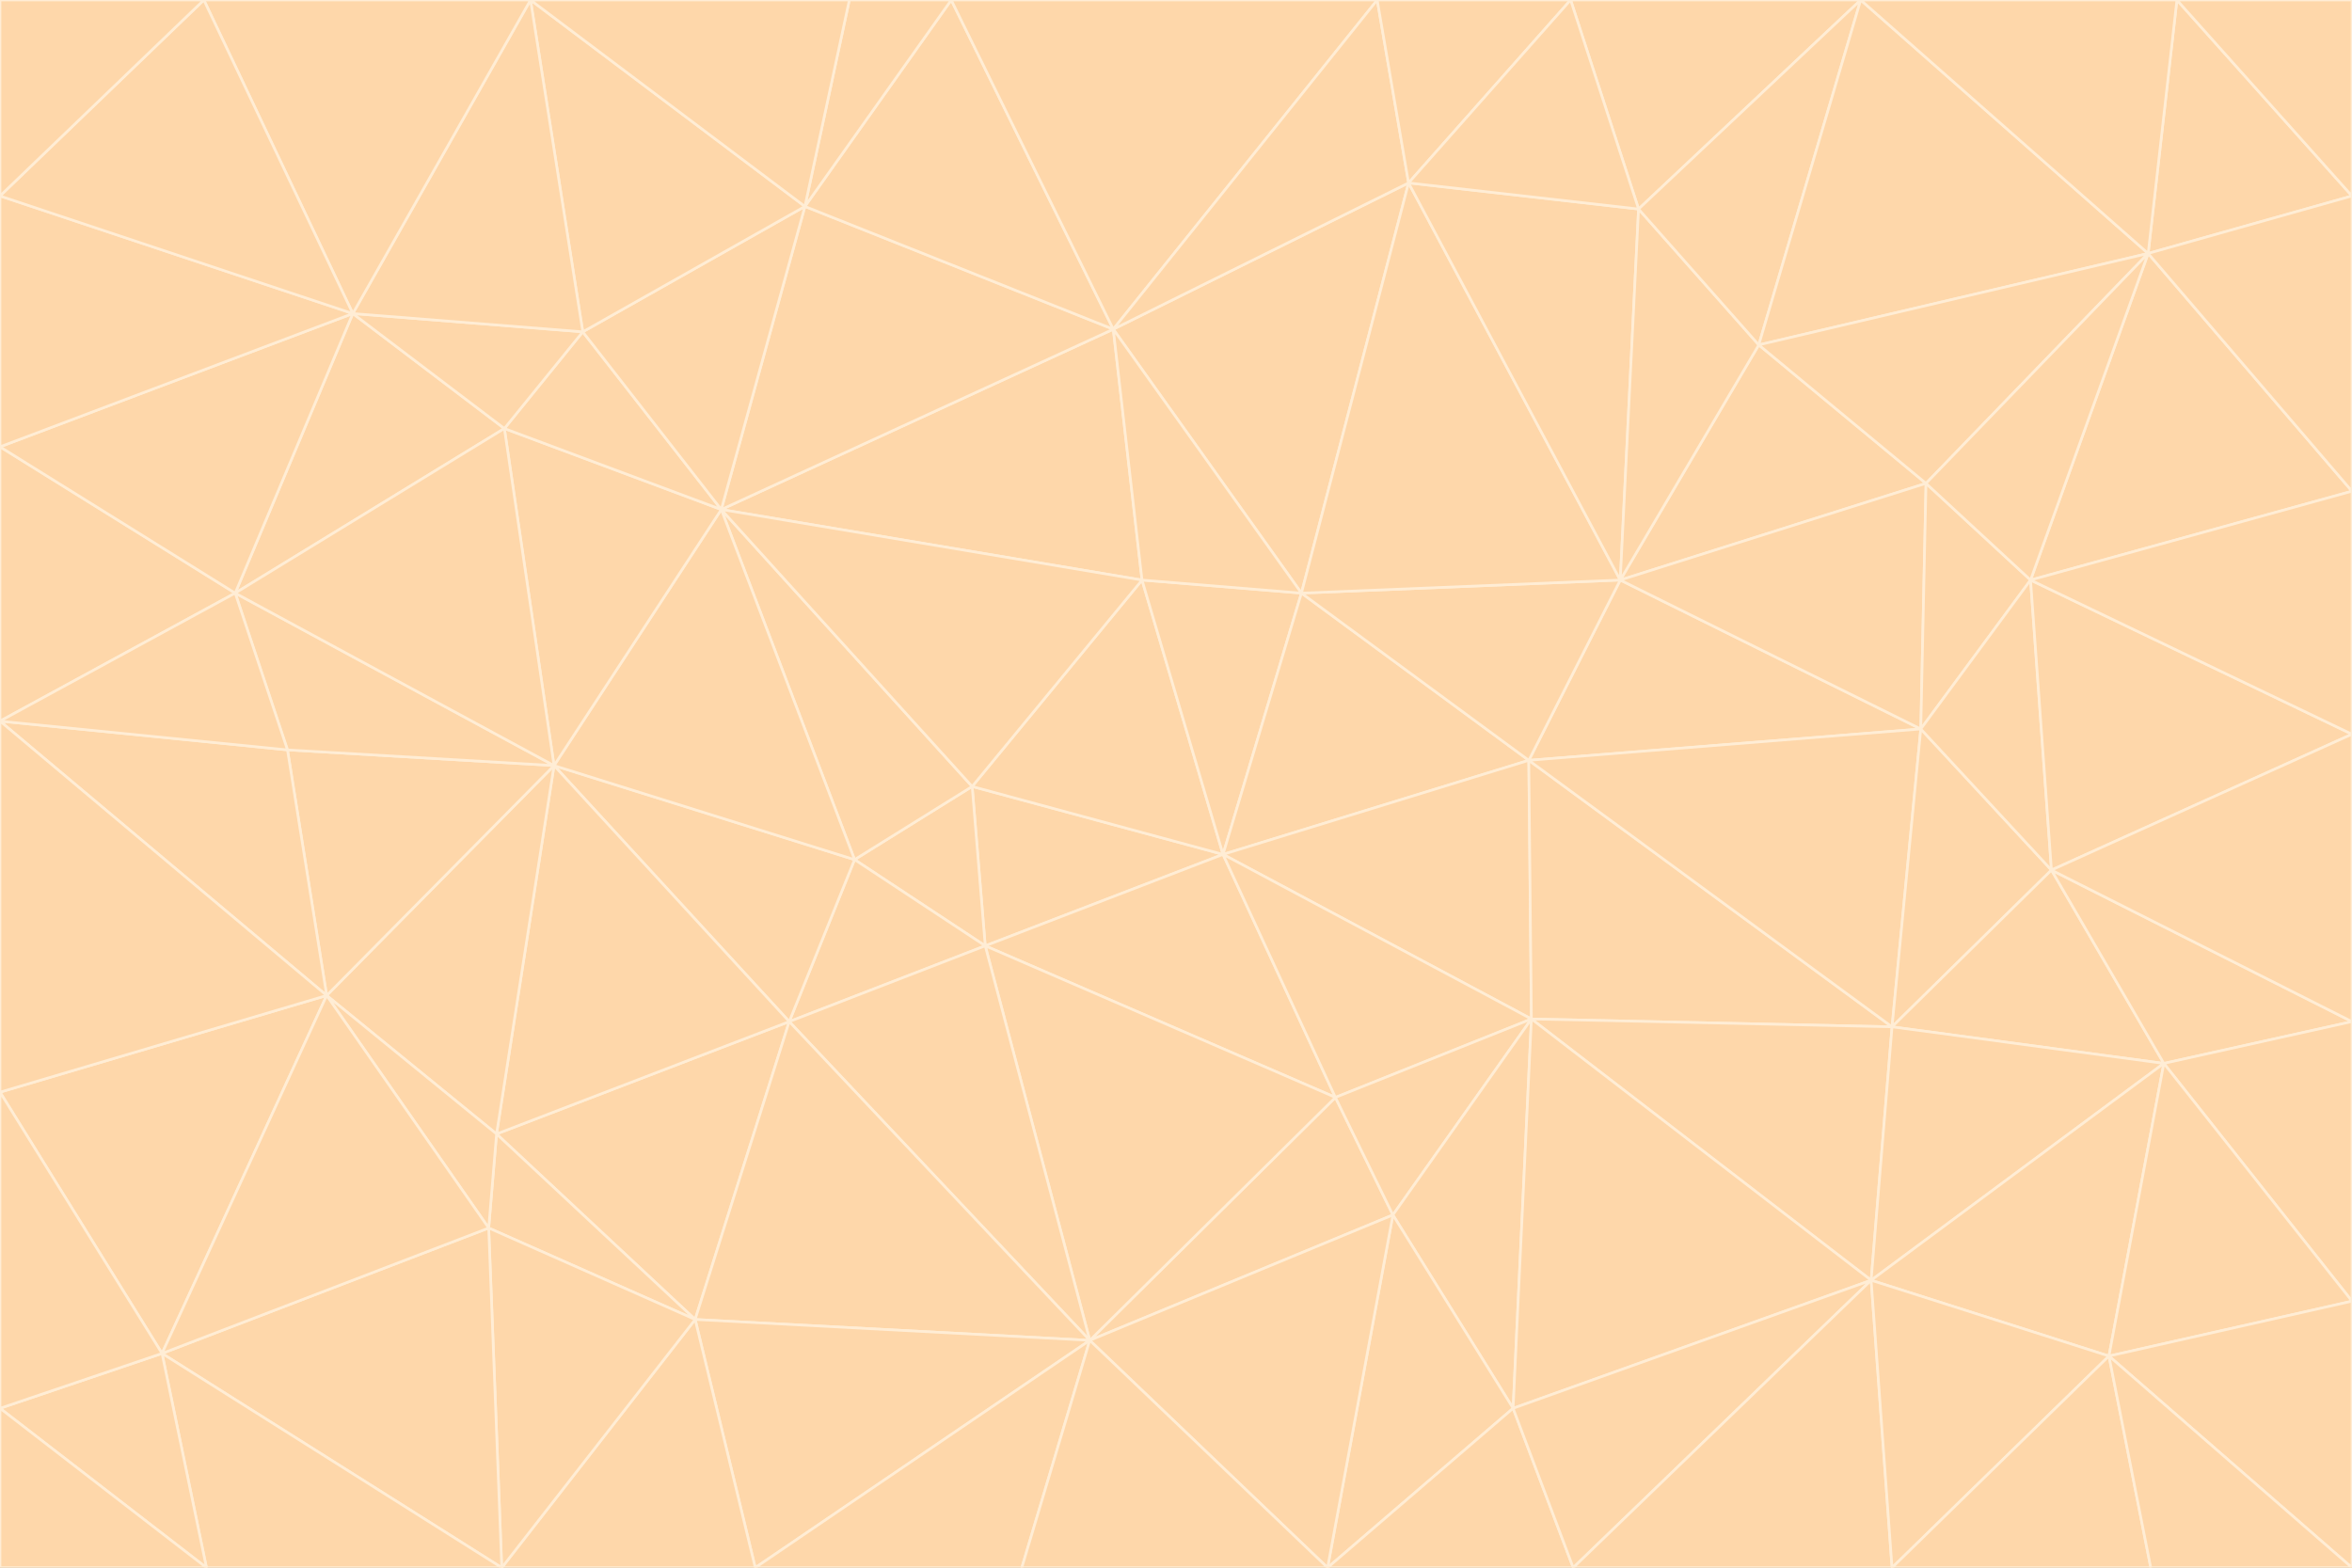 <svg id="visual" viewBox="0 0 900 600" width="900" height="600" xmlns="http://www.w3.org/2000/svg" xmlns:xlink="http://www.w3.org/1999/xlink" version="1.1"><rect x="0" y="0" width="900" height="600" fill="#333333" stroke="none"/><g stroke-width="1" stroke-linejoin="bevel"><path d="M468 327L372 301L377 362Z" fill="#fed7aa" stroke="#ffedd5"></path><path d="M372 301L327 329L377 362Z" fill="#fed7aa" stroke="#ffedd5"></path><path d="M468 327L437 222L372 301Z" fill="#fed7aa" stroke="#ffedd5"></path><path d="M372 301L276 195L327 329Z" fill="#fed7aa" stroke="#ffedd5"></path><path d="M468 327L498 227L437 222Z" fill="#fed7aa" stroke="#ffedd5"></path><path d="M327 329L302 391L377 362Z" fill="#fed7aa" stroke="#ffedd5"></path><path d="M377 362L511 420L468 327Z" fill="#fed7aa" stroke="#ffedd5"></path><path d="M533 465L511 420L417 513Z" fill="#fed7aa" stroke="#ffedd5"></path><path d="M468 327L585 291L498 227Z" fill="#fed7aa" stroke="#ffedd5"></path><path d="M586 390L585 291L468 327Z" fill="#fed7aa" stroke="#ffedd5"></path><path d="M417 513L511 420L377 362Z" fill="#fed7aa" stroke="#ffedd5"></path><path d="M511 420L586 390L468 327Z" fill="#fed7aa" stroke="#ffedd5"></path><path d="M533 465L586 390L511 420Z" fill="#fed7aa" stroke="#ffedd5"></path><path d="M302 391L417 513L377 362Z" fill="#fed7aa" stroke="#ffedd5"></path><path d="M426 126L276 195L437 222Z" fill="#fed7aa" stroke="#ffedd5"></path><path d="M437 222L276 195L372 301Z" fill="#fed7aa" stroke="#ffedd5"></path><path d="M327 329L212 293L302 391Z" fill="#fed7aa" stroke="#ffedd5"></path><path d="M539 70L426 126L498 227Z" fill="#fed7aa" stroke="#ffedd5"></path><path d="M498 227L426 126L437 222Z" fill="#fed7aa" stroke="#ffedd5"></path><path d="M276 195L212 293L327 329Z" fill="#fed7aa" stroke="#ffedd5"></path><path d="M735 279L620 222L585 291Z" fill="#fed7aa" stroke="#ffedd5"></path><path d="M585 291L620 222L498 227Z" fill="#fed7aa" stroke="#ffedd5"></path><path d="M190 434L266 505L302 391Z" fill="#fed7aa" stroke="#ffedd5"></path><path d="M302 391L266 505L417 513Z" fill="#fed7aa" stroke="#ffedd5"></path><path d="M212 293L190 434L302 391Z" fill="#fed7aa" stroke="#ffedd5"></path><path d="M533 465L579 539L586 390Z" fill="#fed7aa" stroke="#ffedd5"></path><path d="M586 390L724 393L585 291Z" fill="#fed7aa" stroke="#ffedd5"></path><path d="M508 600L579 539L533 465Z" fill="#fed7aa" stroke="#ffedd5"></path><path d="M508 600L533 465L417 513Z" fill="#fed7aa" stroke="#ffedd5"></path><path d="M190 434L187 470L266 505Z" fill="#fed7aa" stroke="#ffedd5"></path><path d="M426 126L308 79L276 195Z" fill="#fed7aa" stroke="#ffedd5"></path><path d="M276 195L193 164L212 293Z" fill="#fed7aa" stroke="#ffedd5"></path><path d="M289 600L417 513L266 505Z" fill="#fed7aa" stroke="#ffedd5"></path><path d="M289 600L391 600L417 513Z" fill="#fed7aa" stroke="#ffedd5"></path><path d="M223 127L193 164L276 195Z" fill="#fed7aa" stroke="#ffedd5"></path><path d="M212 293L125 381L190 434Z" fill="#fed7aa" stroke="#ffedd5"></path><path d="M190 434L125 381L187 470Z" fill="#fed7aa" stroke="#ffedd5"></path><path d="M308 79L223 127L276 195Z" fill="#fed7aa" stroke="#ffedd5"></path><path d="M620 222L539 70L498 227Z" fill="#fed7aa" stroke="#ffedd5"></path><path d="M426 126L364 0L308 79Z" fill="#fed7aa" stroke="#ffedd5"></path><path d="M391 600L508 600L417 513Z" fill="#fed7aa" stroke="#ffedd5"></path><path d="M110 287L125 381L212 293Z" fill="#fed7aa" stroke="#ffedd5"></path><path d="M192 600L289 600L266 505Z" fill="#fed7aa" stroke="#ffedd5"></path><path d="M90 227L110 287L212 293Z" fill="#fed7aa" stroke="#ffedd5"></path><path d="M716 490L724 393L586 390Z" fill="#fed7aa" stroke="#ffedd5"></path><path d="M620 222L627 80L539 70Z" fill="#fed7aa" stroke="#ffedd5"></path><path d="M724 393L735 279L585 291Z" fill="#fed7aa" stroke="#ffedd5"></path><path d="M737 185L673 132L620 222Z" fill="#fed7aa" stroke="#ffedd5"></path><path d="M673 132L627 80L620 222Z" fill="#fed7aa" stroke="#ffedd5"></path><path d="M508 600L602 600L579 539Z" fill="#fed7aa" stroke="#ffedd5"></path><path d="M579 539L716 490L586 390Z" fill="#fed7aa" stroke="#ffedd5"></path><path d="M527 0L364 0L426 126Z" fill="#fed7aa" stroke="#ffedd5"></path><path d="M308 79L203 0L223 127Z" fill="#fed7aa" stroke="#ffedd5"></path><path d="M527 0L426 126L539 70Z" fill="#fed7aa" stroke="#ffedd5"></path><path d="M364 0L325 0L308 79Z" fill="#fed7aa" stroke="#ffedd5"></path><path d="M135 120L90 227L193 164Z" fill="#fed7aa" stroke="#ffedd5"></path><path d="M602 600L716 490L579 539Z" fill="#fed7aa" stroke="#ffedd5"></path><path d="M724 393L785 333L735 279Z" fill="#fed7aa" stroke="#ffedd5"></path><path d="M135 120L193 164L223 127Z" fill="#fed7aa" stroke="#ffedd5"></path><path d="M193 164L90 227L212 293Z" fill="#fed7aa" stroke="#ffedd5"></path><path d="M0 418L62 518L125 381Z" fill="#fed7aa" stroke="#ffedd5"></path><path d="M601 0L527 0L539 70Z" fill="#fed7aa" stroke="#ffedd5"></path><path d="M203 0L135 120L223 127Z" fill="#fed7aa" stroke="#ffedd5"></path><path d="M712 0L601 0L627 80Z" fill="#fed7aa" stroke="#ffedd5"></path><path d="M735 279L737 185L620 222Z" fill="#fed7aa" stroke="#ffedd5"></path><path d="M187 470L192 600L266 505Z" fill="#fed7aa" stroke="#ffedd5"></path><path d="M62 518L192 600L187 470Z" fill="#fed7aa" stroke="#ffedd5"></path><path d="M828 407L785 333L724 393Z" fill="#fed7aa" stroke="#ffedd5"></path><path d="M735 279L777 222L737 185Z" fill="#fed7aa" stroke="#ffedd5"></path><path d="M785 333L777 222L735 279Z" fill="#fed7aa" stroke="#ffedd5"></path><path d="M712 0L627 80L673 132Z" fill="#fed7aa" stroke="#ffedd5"></path><path d="M712 0L673 132L822 97Z" fill="#fed7aa" stroke="#ffedd5"></path><path d="M627 80L601 0L539 70Z" fill="#fed7aa" stroke="#ffedd5"></path><path d="M325 0L203 0L308 79Z" fill="#fed7aa" stroke="#ffedd5"></path><path d="M0 276L125 381L110 287Z" fill="#fed7aa" stroke="#ffedd5"></path><path d="M125 381L62 518L187 470Z" fill="#fed7aa" stroke="#ffedd5"></path><path d="M602 600L724 600L716 490Z" fill="#fed7aa" stroke="#ffedd5"></path><path d="M716 490L828 407L724 393Z" fill="#fed7aa" stroke="#ffedd5"></path><path d="M807 519L828 407L716 490Z" fill="#fed7aa" stroke="#ffedd5"></path><path d="M785 333L900 281L777 222Z" fill="#fed7aa" stroke="#ffedd5"></path><path d="M0 171L0 276L90 227Z" fill="#fed7aa" stroke="#ffedd5"></path><path d="M90 227L0 276L110 287Z" fill="#fed7aa" stroke="#ffedd5"></path><path d="M0 171L90 227L135 120Z" fill="#fed7aa" stroke="#ffedd5"></path><path d="M0 276L0 418L125 381Z" fill="#fed7aa" stroke="#ffedd5"></path><path d="M62 518L79 600L192 600Z" fill="#fed7aa" stroke="#ffedd5"></path><path d="M0 539L79 600L62 518Z" fill="#fed7aa" stroke="#ffedd5"></path><path d="M724 600L807 519L716 490Z" fill="#fed7aa" stroke="#ffedd5"></path><path d="M822 97L673 132L737 185Z" fill="#fed7aa" stroke="#ffedd5"></path><path d="M0 75L0 171L135 120Z" fill="#fed7aa" stroke="#ffedd5"></path><path d="M0 418L0 539L62 518Z" fill="#fed7aa" stroke="#ffedd5"></path><path d="M900 188L822 97L777 222Z" fill="#fed7aa" stroke="#ffedd5"></path><path d="M777 222L822 97L737 185Z" fill="#fed7aa" stroke="#ffedd5"></path><path d="M203 0L78 0L135 120Z" fill="#fed7aa" stroke="#ffedd5"></path><path d="M900 391L785 333L828 407Z" fill="#fed7aa" stroke="#ffedd5"></path><path d="M900 391L900 281L785 333Z" fill="#fed7aa" stroke="#ffedd5"></path><path d="M78 0L0 75L135 120Z" fill="#fed7aa" stroke="#ffedd5"></path><path d="M900 498L900 391L828 407Z" fill="#fed7aa" stroke="#ffedd5"></path><path d="M724 600L823 600L807 519Z" fill="#fed7aa" stroke="#ffedd5"></path><path d="M807 519L900 498L828 407Z" fill="#fed7aa" stroke="#ffedd5"></path><path d="M0 539L0 600L79 600Z" fill="#fed7aa" stroke="#ffedd5"></path><path d="M900 281L900 188L777 222Z" fill="#fed7aa" stroke="#ffedd5"></path><path d="M900 600L900 498L807 519Z" fill="#fed7aa" stroke="#ffedd5"></path><path d="M78 0L0 0L0 75Z" fill="#fed7aa" stroke="#ffedd5"></path><path d="M900 75L833 0L822 97Z" fill="#fed7aa" stroke="#ffedd5"></path><path d="M822 97L833 0L712 0Z" fill="#fed7aa" stroke="#ffedd5"></path><path d="M900 188L900 75L822 97Z" fill="#fed7aa" stroke="#ffedd5"></path><path d="M823 600L900 600L807 519Z" fill="#fed7aa" stroke="#ffedd5"></path><path d="M900 75L900 0L833 0Z" fill="#fed7aa" stroke="#ffedd5"></path></g></svg>
